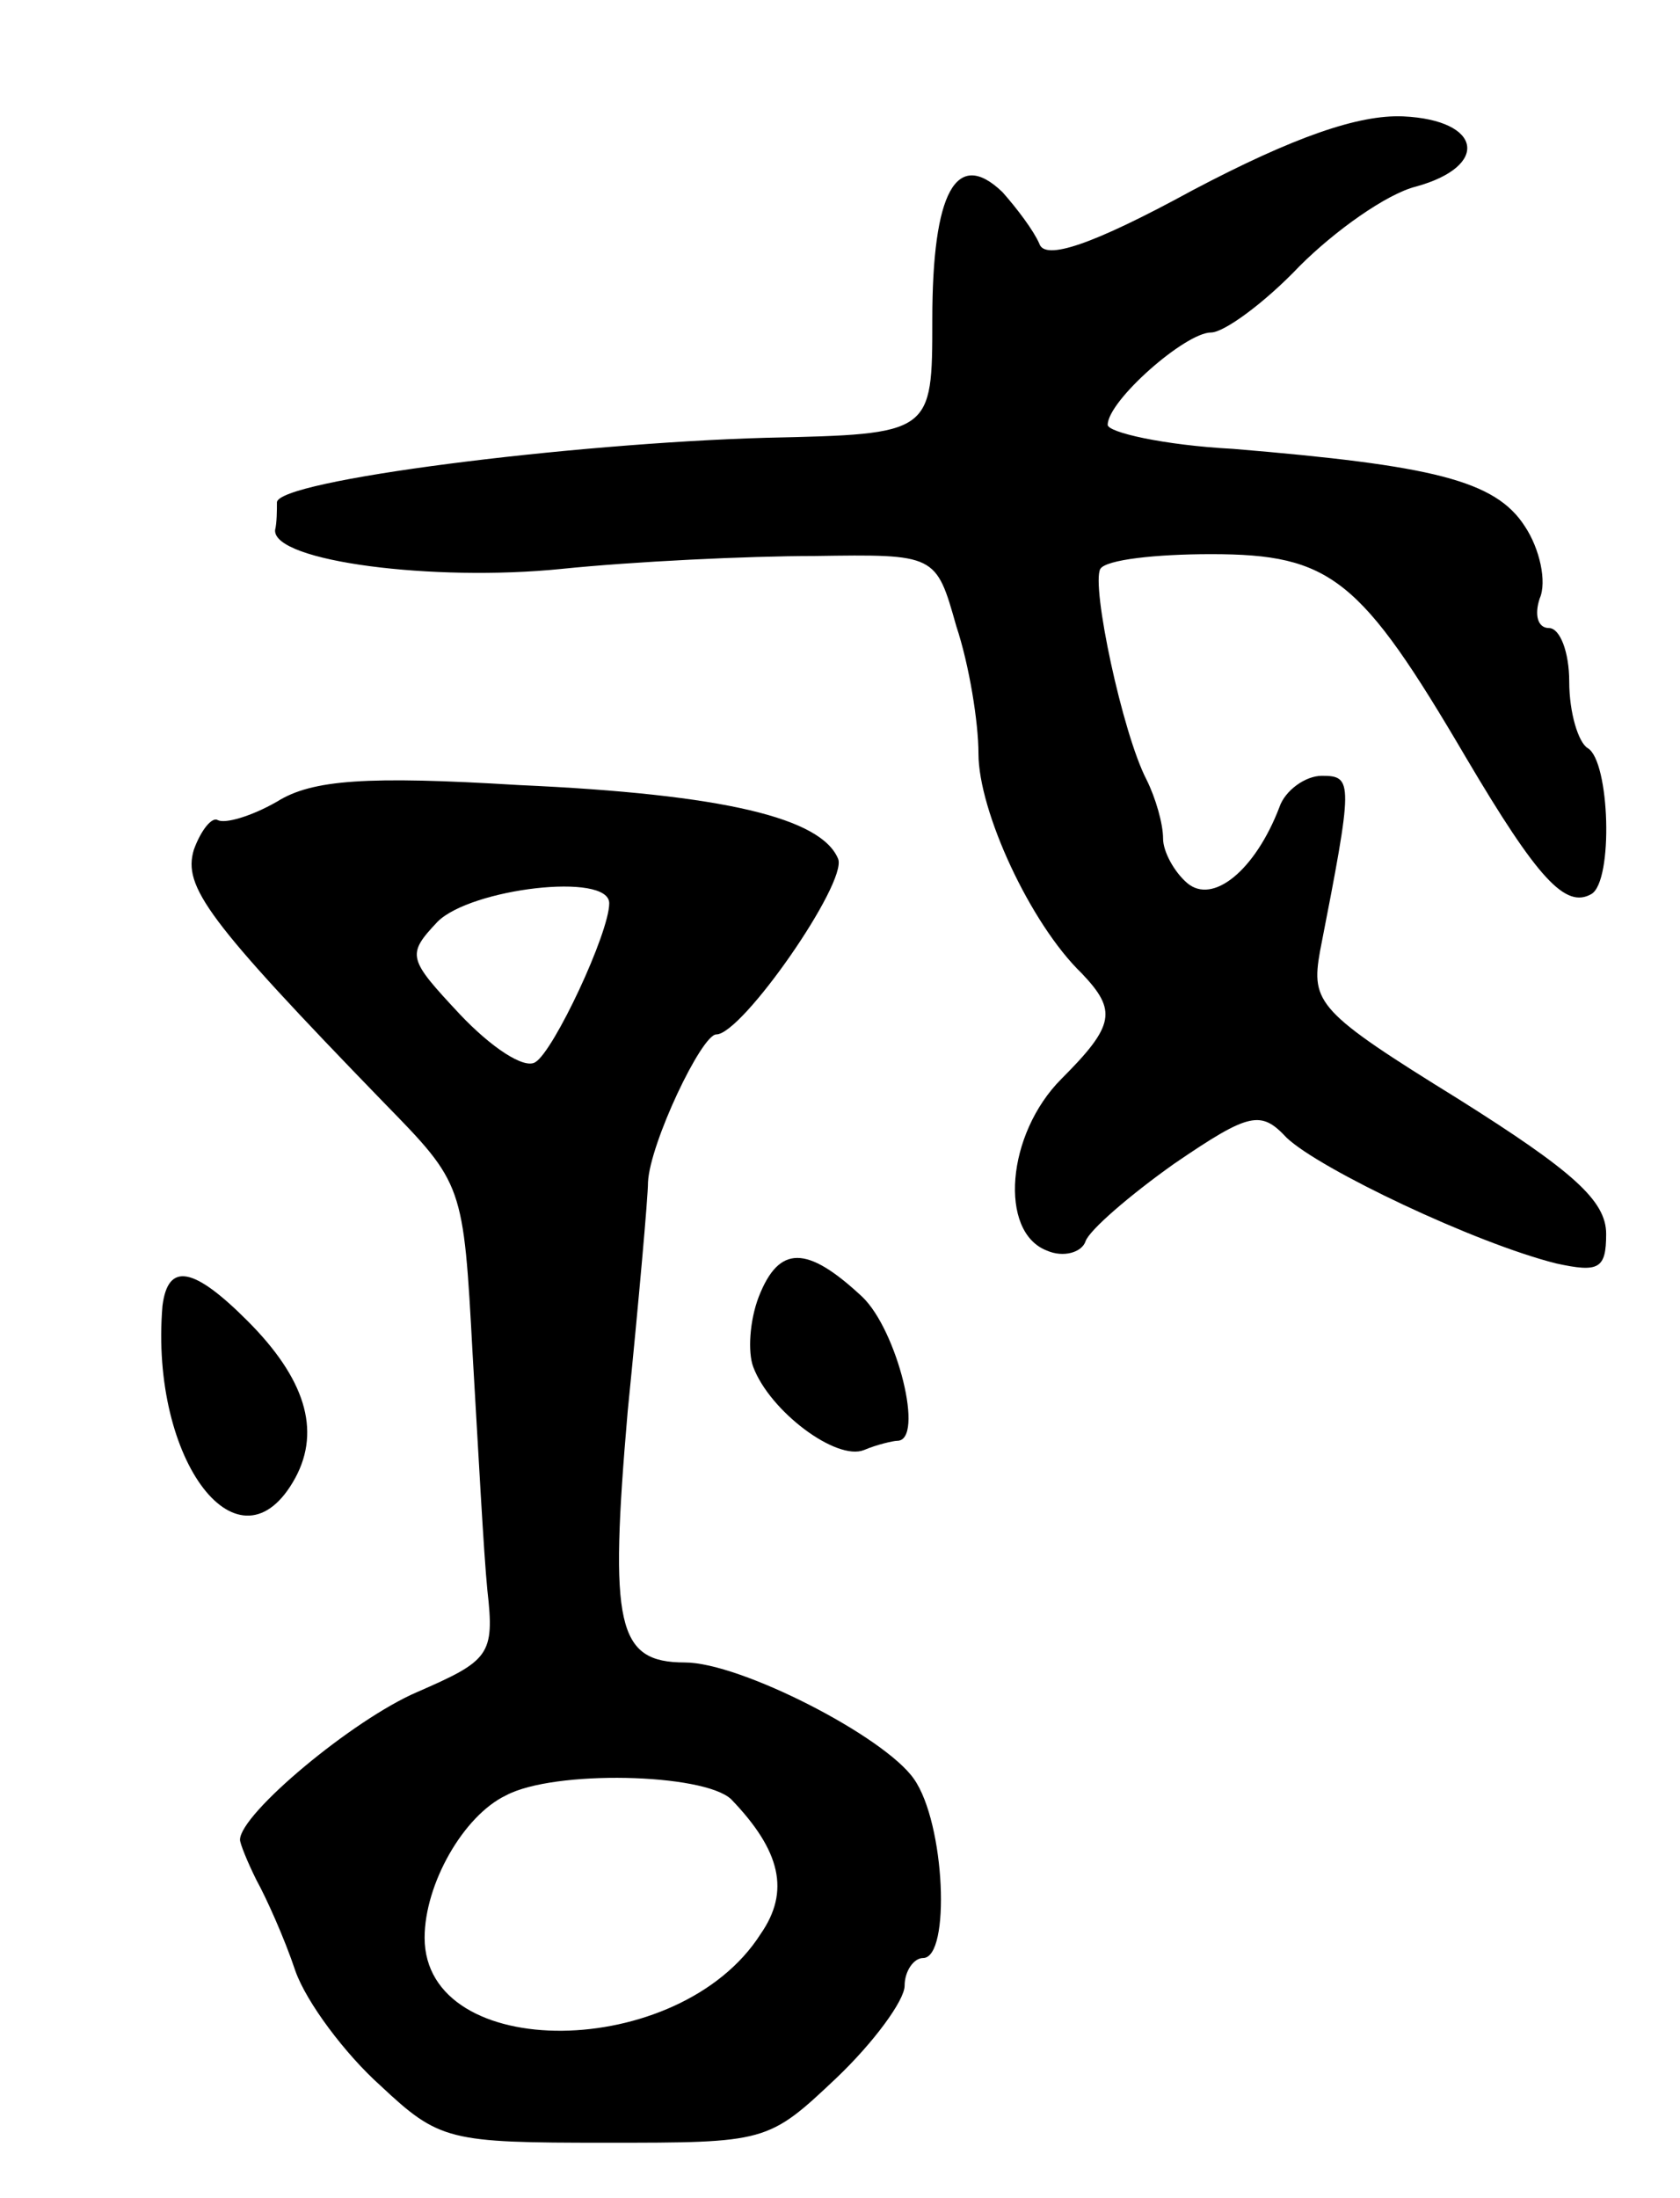 <svg version="1.0" xmlns="http://www.w3.org/2000/svg"
 width="91pt" height="119pt" viewBox="0 0 91 119"
 preserveAspectRatio="xMidYMid meet">
<g transform="translate(0,119) scale(0.1,-0.1)"
fill="#000000" stroke="none">
<path d="M646 1087 c-55 -30 -80 -38 -83 -29 -3 7 -12 19 -20 28 -25 24 -38 0
-38 -69 0 -62 0 -62 -90 -64 -106 -3 -265 -23 -265 -35 0 -4 0 -11 -1 -15 -1
-17 86 -28 155 -21 39 4 101 7 137 7 66 1 66 1 77 -38 7 -21 12 -52 12 -69 0
-31 28 -92 56 -119 19 -20 18 -28 -11 -57 -30 -30 -34 -83 -8 -93 9 -4 19 -1
21 5 2 6 24 25 48 42 41 28 47 29 61 14 18 -17 102 -57 146 -68 23 -5 27 -3
27 16 0 18 -18 34 -80 73 -76 47 -80 52 -75 80 18 92 18 95 1 95 -9 0 -20 -8
-23 -17 -13 -34 -36 -53 -50 -41 -7 6 -13 17 -13 24 0 8 -4 22 -9 32 -13 25
-30 105 -25 114 3 5 30 8 60 8 65 0 81 -13 138 -110 39 -66 54 -82 68 -74 12
7 10 72 -2 79 -5 3 -10 19 -10 36 0 16 -5 29 -11 29 -6 0 -8 7 -5 16 4 9 0 27
-8 39 -16 25 -50 33 -158 42 -38 2 -68 9 -68 13 0 13 42 50 56 50 7 0 29 16
48 36 19 19 47 39 63 43 40 11 36 36 -7 38 -24 1 -59 -11 -114 -40z"/>
<path d="M150 756 c-14 -8 -28 -12 -32 -10 -3 2 -9 -5 -13 -16 -6 -20 7 -38
103 -137 43 -44 43 -44 48 -136 3 -51 6 -108 8 -128 4 -35 1 -38 -38 -55 -35
-15 -96 -66 -96 -80 0 -2 4 -12 9 -22 5 -9 15 -31 21 -49 6 -17 27 -45 46 -62
32 -30 37 -31 122 -31 87 0 88 0 125 35 20 19 37 42 37 50 0 8 5 15 10 15 15
0 12 73 -5 97 -16 23 -94 63 -124 63 -37 0 -41 20 -31 136 6 60 11 116 11 124
1 21 29 80 37 80 14 0 71 82 66 95 -9 22 -61 35 -173 40 -82 5 -112 3 -131 -9z
m180 -55 c0 -16 -30 -80 -40 -86 -6 -4 -24 8 -41 26 -28 30 -29 32 -12 50 18
18 93 27 93 10z m66 -485 c27 -28 32 -50 16 -73 -44 -69 -182 -70 -182 -2 0
29 21 66 44 77 26 14 107 12 122 -2z"/>
<path d="M411 488 c-5 -13 -6 -30 -3 -38 9 -24 45 -51 60 -45 7 3 16 5 18 5
15 0 0 60 -19 78 -30 28 -45 28 -56 0z"/>
<path d="M88 483 c-7 -84 42 -148 72 -93 14 26 5 54 -26 85 -29 29 -43 32 -46
8z"/>
</g>
</svg>
